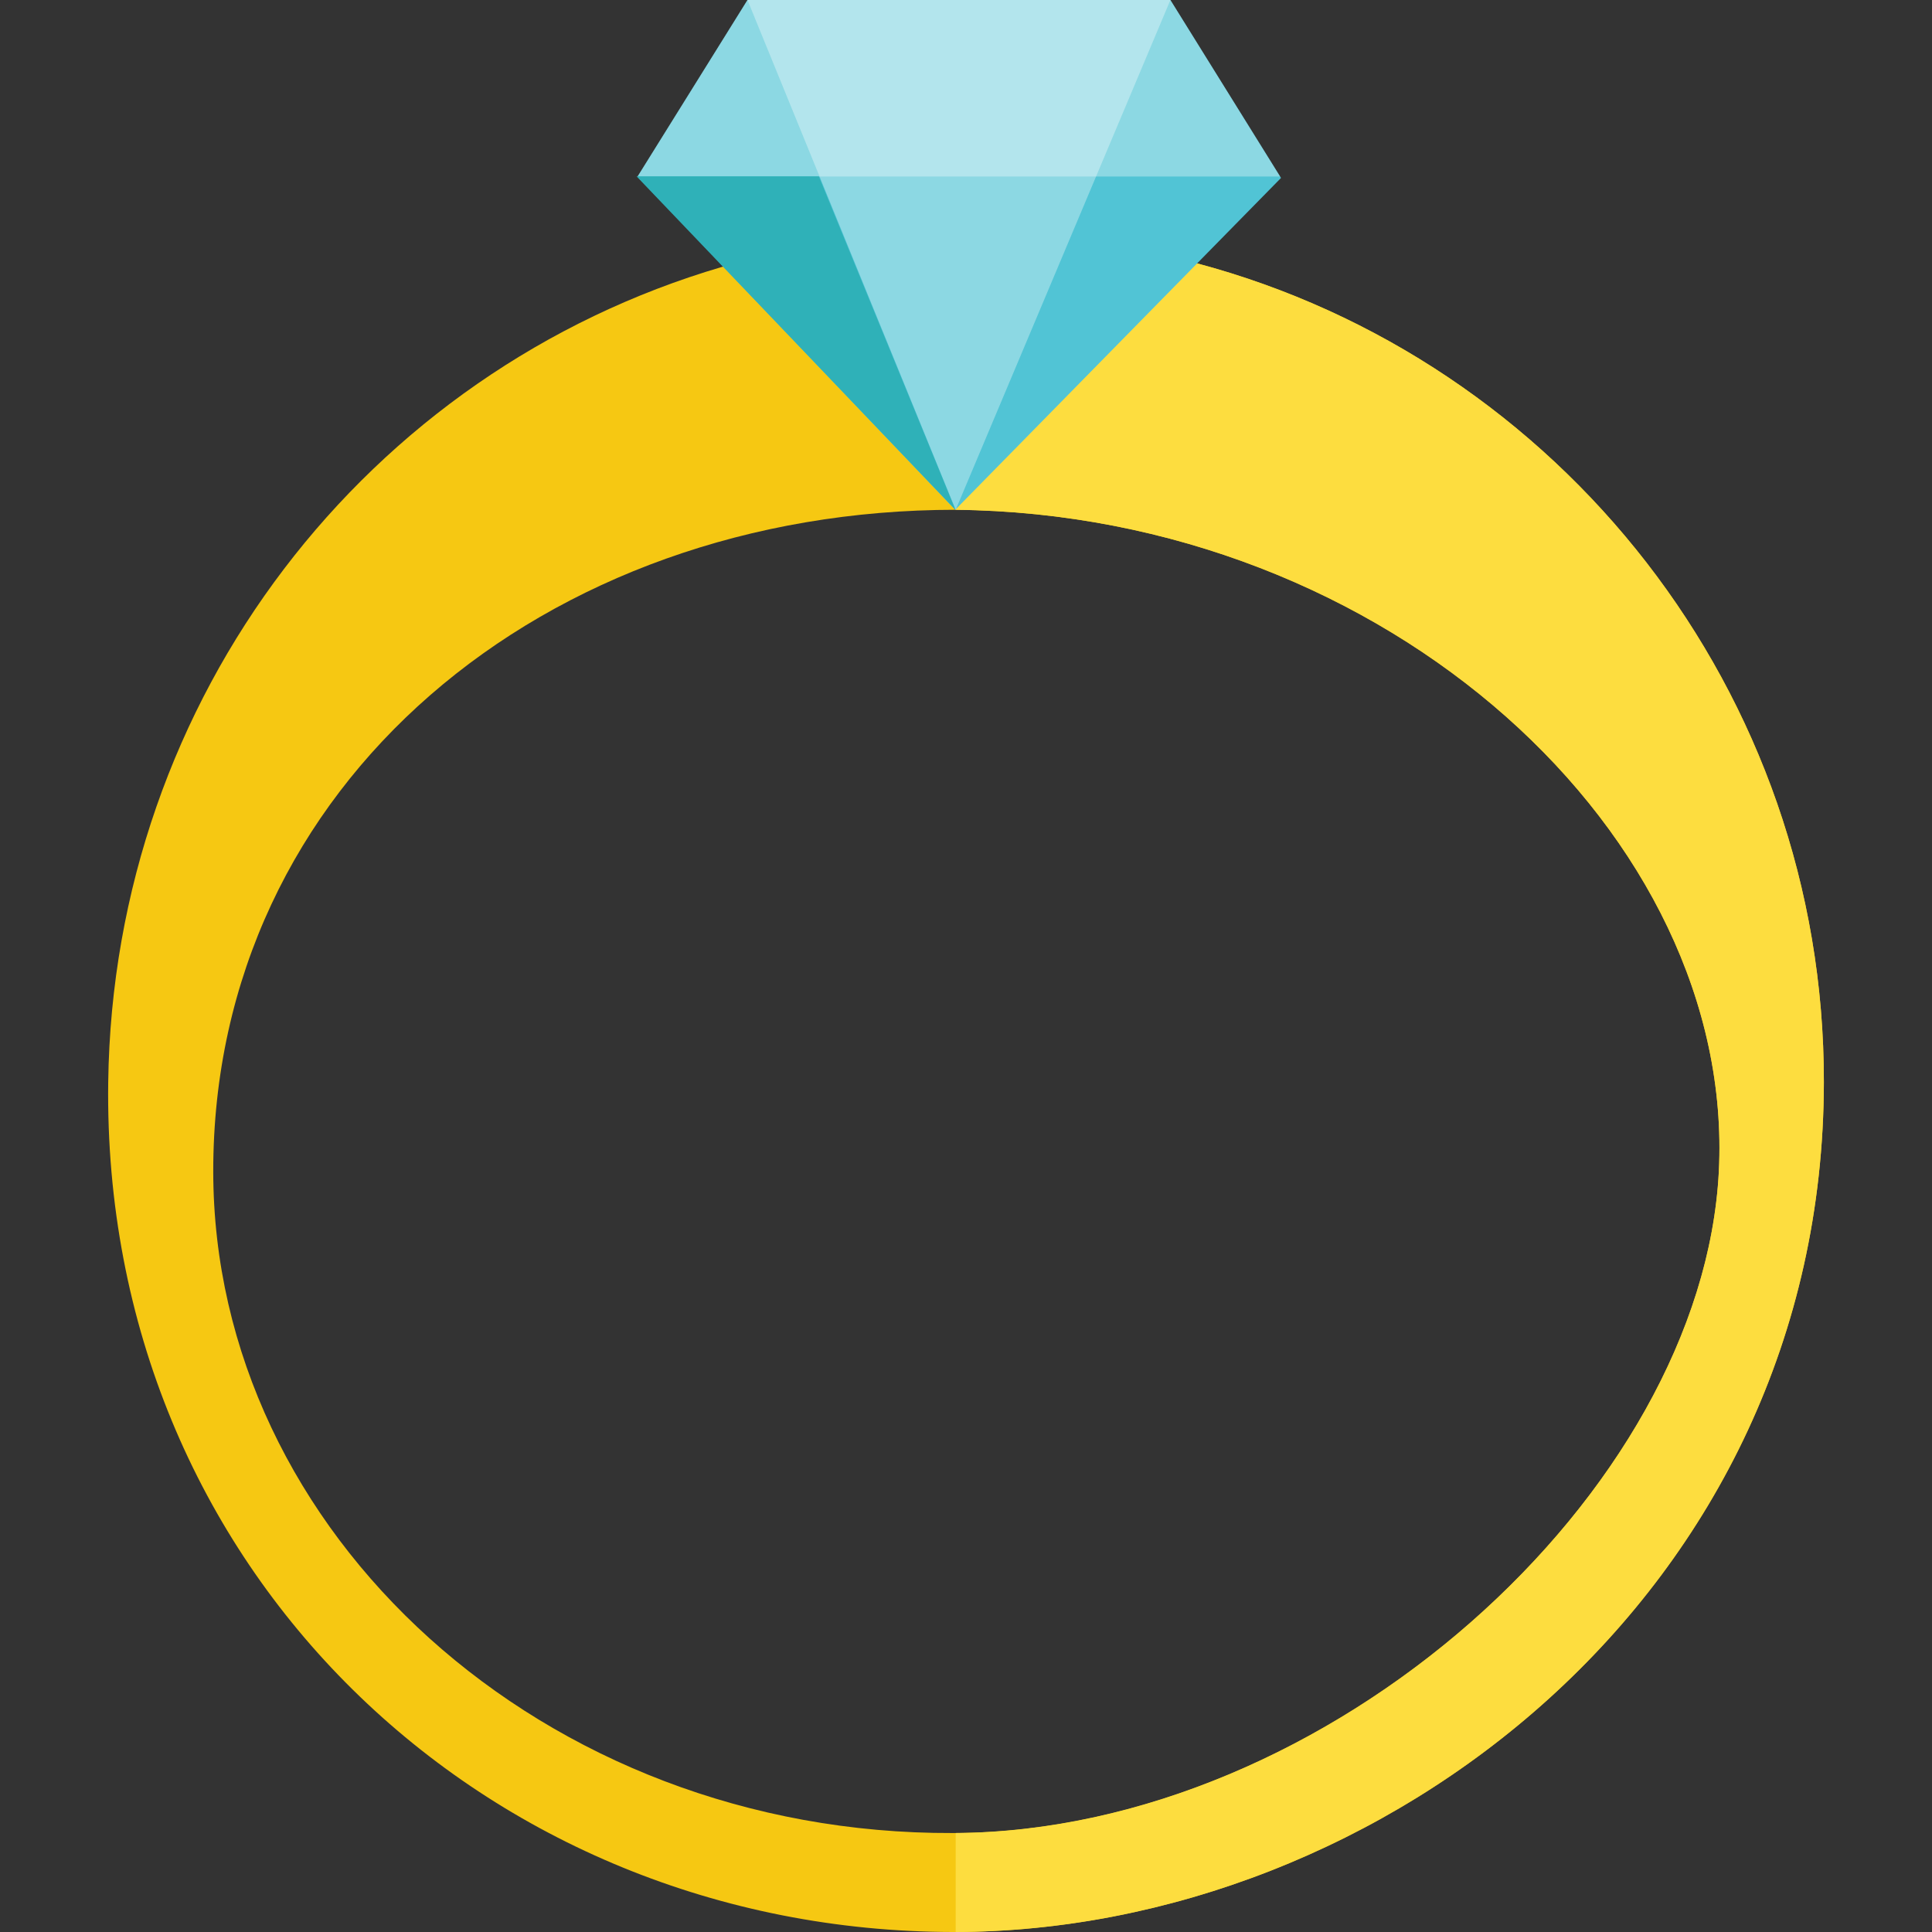 <?xml version="1.0" encoding="utf-8"?>
<!-- Generator: Adobe Illustrator 16.0.0, SVG Export Plug-In . SVG Version: 6.00 Build 0)  -->
<!DOCTYPE svg PUBLIC "-//W3C//DTD SVG 1.1//EN" "http://www.w3.org/Graphics/SVG/1.1/DTD/svg11.dtd">
<svg version="1.1" id="图层_1" xmlns="http://www.w3.org/2000/svg" xmlns:xlink="http://www.w3.org/1999/xlink" x="0px" y="0px"
	 width="731.93px" height="731.93px" viewBox="0 0 731.93 731.93" enable-background="new 0 0 731.93 731.93" xml:space="preserve">
<rect x="0" y="0" width="731.93" height="731.93" fill="#333333" stroke="none"/>
<g>
	<path fill="#F6C812" d="M453.549,99.789c-39.664-10.589-134.732-13.562-179.457,1.231c-0.178,0-0.35,0-0.527,0.087
		C139.105,140.551,42.938,263.888,40.996,409.997c-2.469,184.656,142.838,321.676,320,321.934
		c162.866,0,329.705-128.834,329.969-321.934C691.141,262.122,590.83,136.398,453.549,99.789z M360.996,694.435
		C205.805,695.056,80.875,580.713,80.788,443.789c-0.095-146.911,125.495-250.655,281.267-250.655
		c164.014,1.672,295.561,123.69,289.121,250.655C644.916,566.574,501.818,694.435,360.996,694.435z"/>
	<path fill="#FDDD3F" d="M690.965,409.997c-0.264,193.747-167.809,321.581-328.91,321.934v-37.496
		c142.578-1.146,282.943-129.515,289.121-250.646c6.439-126.964-125.107-248.983-289.121-250.655V90.88
		c37.937,0.172,74.641,4.412,91.494,8.909C590.83,136.398,691.141,262.122,690.965,409.997z"/>
	<g>
		<polygon fill="#51C4D5" points="241.535,66.876 283.182,-0.001 443.402,-0.001 485.311,67.41 361.879,193.134 		"/>
		<g>
			<polygon opacity="0.34" fill="#FFFFFF" points="484.957,66.876 241.535,66.876 283.182,-0.001 443.402,-0.001 			"/>
			<polygon opacity="0.34" fill="#FFFFFF" points="283.182,-0.001 443.402,-0.001 362.055,193.134 			"/>
			<polygon fill="#2FB1B8" points="241.157,66.807 310.222,66.816 361.986,193.186 			"/>
		</g>
	</g>
</g>
</svg>
